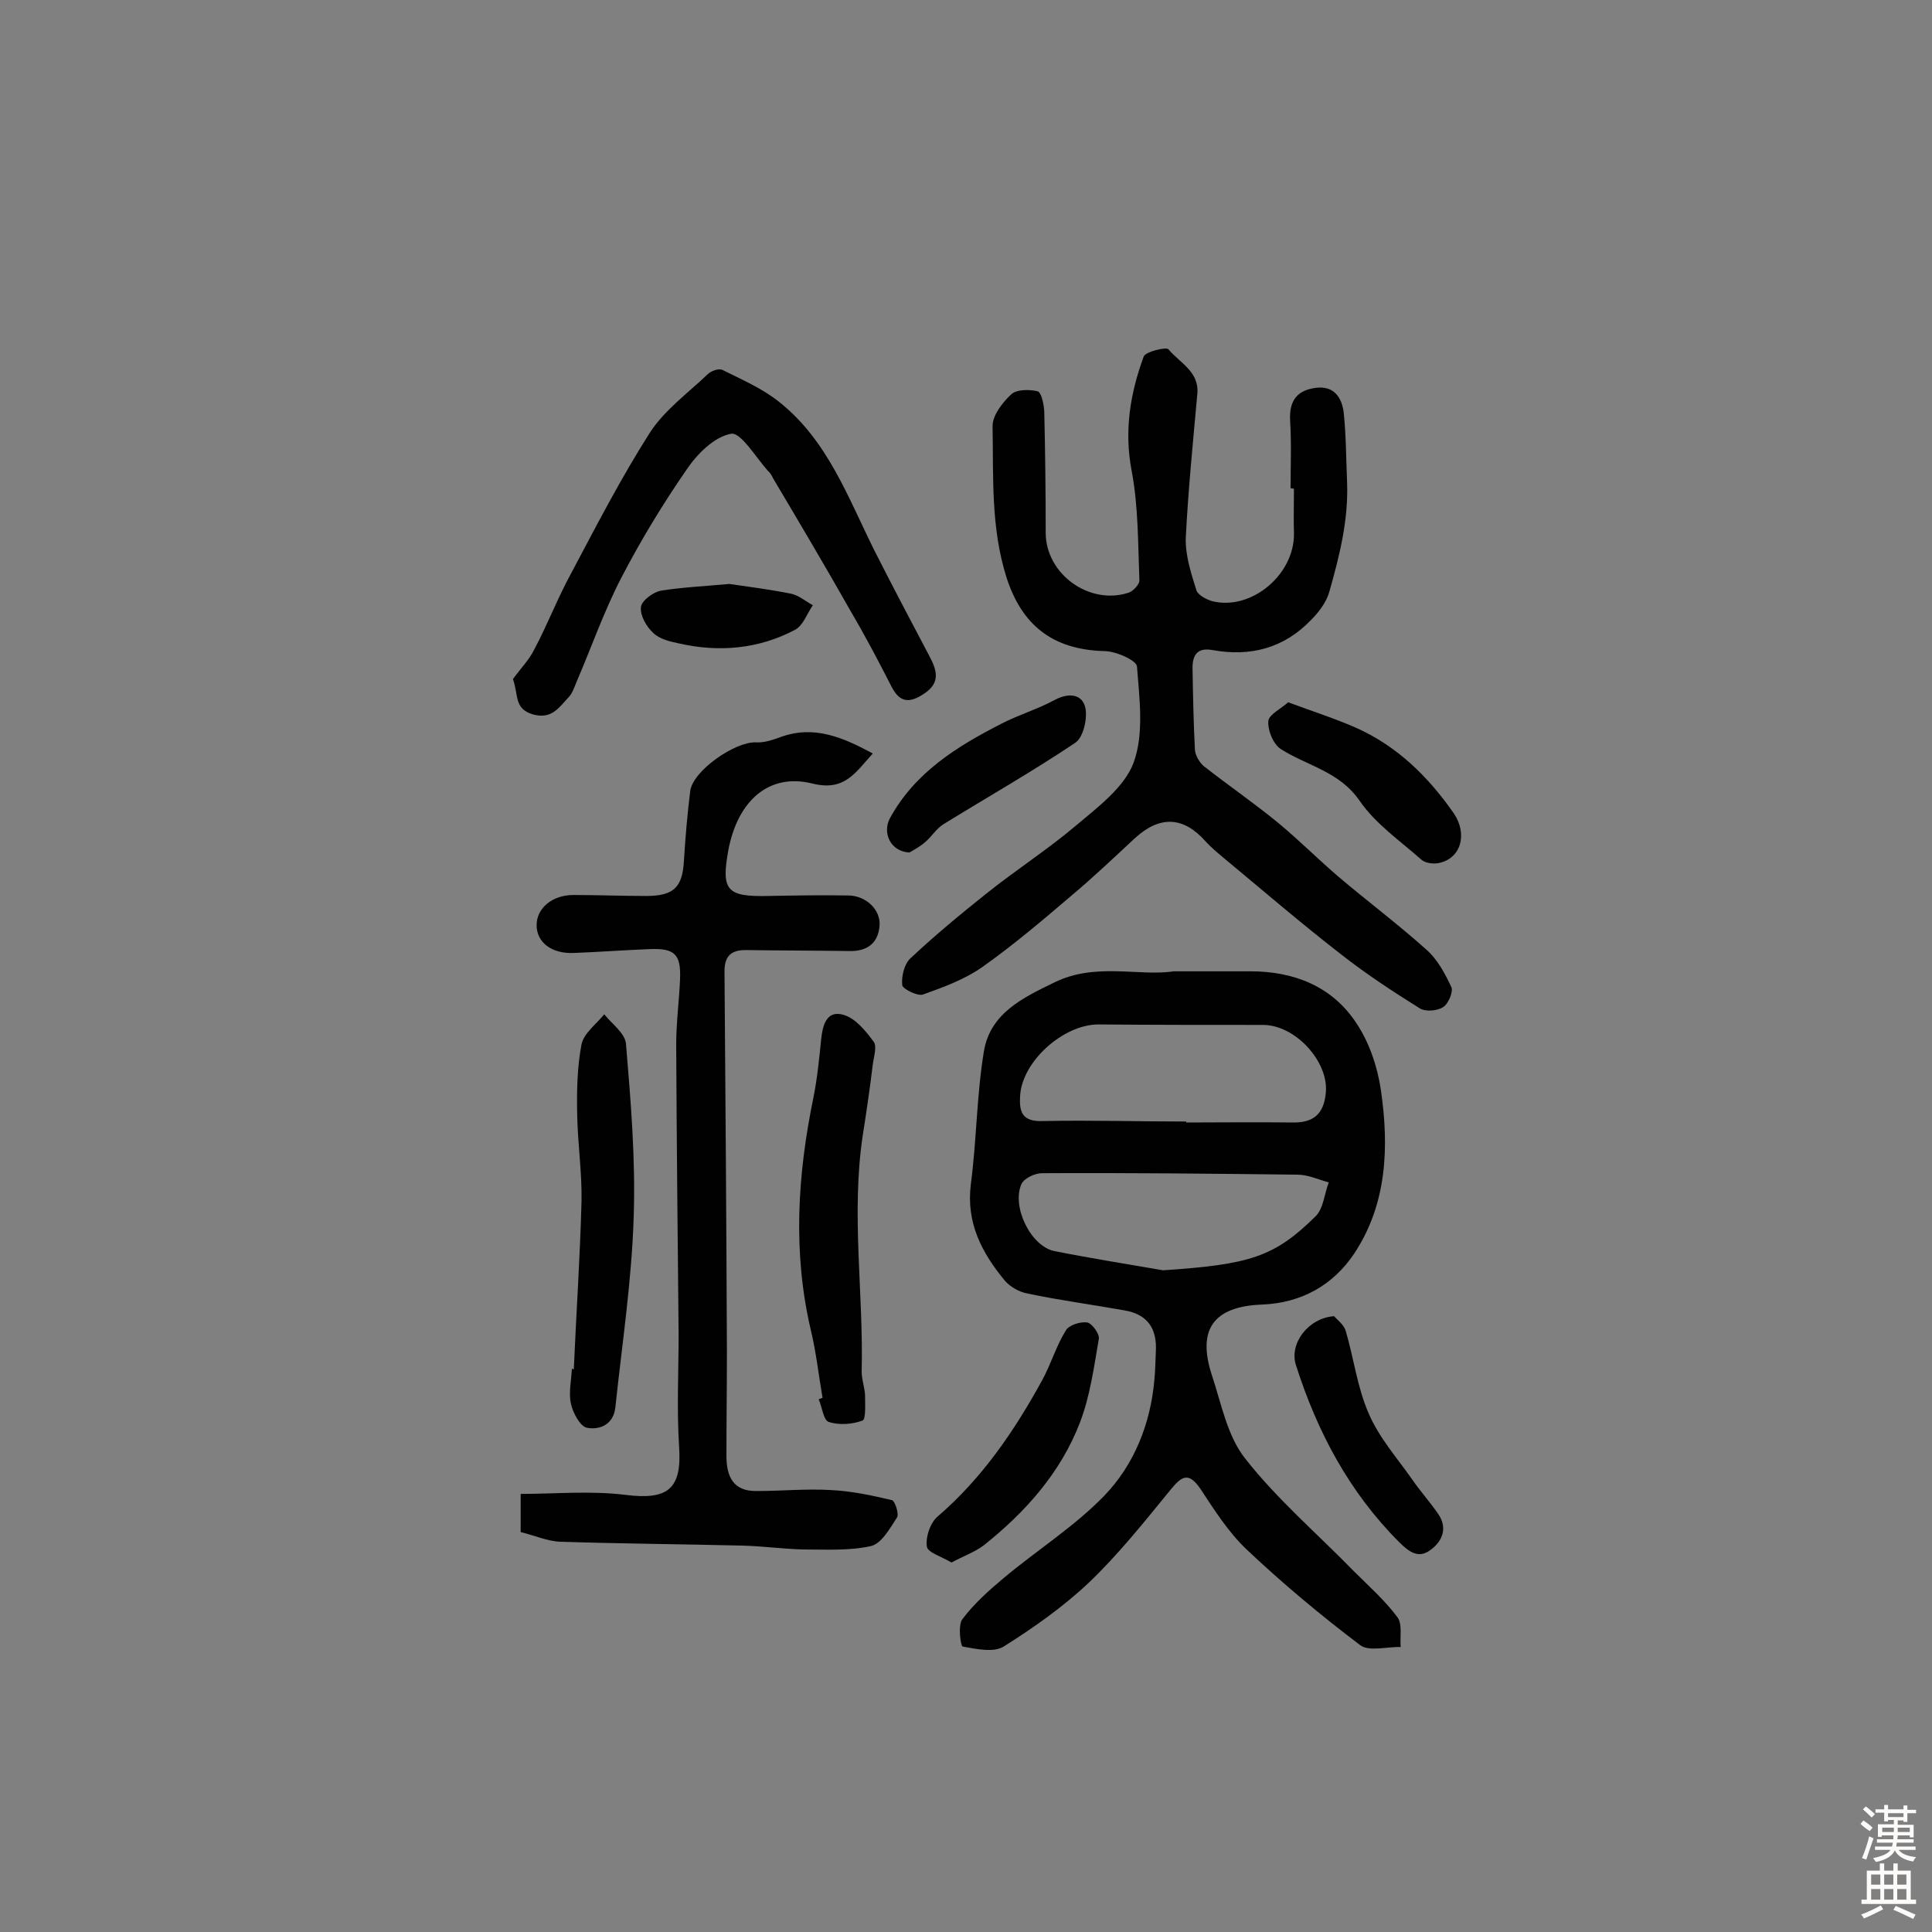 <svg enable-background="new 0 0 400 400" viewBox="0 0 400 400" xmlns="http://www.w3.org/2000/svg"><rect x="0" y="0" width="400" height="400" fill="#808080" stroke="none"/><g fill="#010102"><path d="m243 201.1h15.9c9 0 16.9 3.1 21.9 10.7 2.7 4 4.4 9.1 5.1 13.9 1.7 11.7 1.3 23.5-5.5 33.8-4.4 6.6-11 10.3-19.2 10.6-9.9.4-13.4 5.1-10.3 14.6 2 6 3.2 12.7 7 17.4 6.6 8.4 14.9 15.5 22.4 23.2 3.1 3.1 6.4 6 9 9.5 1.1 1.4.5 4.1.7 6.2-2.8-.1-6.6 1-8.4-.4-8.2-6.2-16.1-12.8-23.5-19.8-3.8-3.6-6.7-8.2-9.6-12.6-2.5-3.6-3.9-2.5-6.2.3-5.4 6.6-10.8 13.4-16.9 19.2-5.3 5-11.4 9.3-17.6 13.2-2.1 1.3-5.7.5-8.5 0-.4-.1-1-4.3-.1-5.6 2.4-3.2 5.4-5.9 8.5-8.5 6.9-5.8 14.7-10.7 20.9-17.1s9.6-14.9 10.4-24c.2-1.9.2-3.9.3-5.8.3-4.8-1.7-7.8-6.5-8.6-6.7-1.2-13.5-2.1-20.1-3.5-1.7-.3-3.6-1.4-4.7-2.7-4.7-5.7-8-11.9-7-19.9 1.2-9.1 1.2-18.4 2.7-27.5 1.3-7.9 8-11.1 14.6-14.3 8.5-4.2 17.6-1.2 24.7-2.3zm2.6 31.1v.2c7.3 0 14.6-.1 21.9 0 4.4.1 6.6-1.7 7-6.2.6-6.4-6.3-14-13-14-11.4 0-22.7 0-34.1-.1-7.2 0-15.8 7.6-16.2 14.8-.2 3.3.4 5.4 4.8 5.2 9.9-.2 19.7.1 29.6.1zm-4.8 30.8c17.9-1.2 23-2.7 31.6-11.2 1.6-1.6 1.8-4.6 2.7-7-2.2-.6-4.3-1.6-6.5-1.6-17.6-.2-35.2-.4-52.9-.3-1.4 0-3.6 1-4.2 2.2-2.1 4.6 1.8 12.8 6.7 13.9 7.5 1.5 15.1 2.7 22.6 4z"/><path d="m267.2 101.1c0-4.7.2-9.4-.1-14.1-.2-4.1 1.5-6.2 5.3-6.7s5.4 2 5.8 5.1c.5 4.8.5 9.7.7 14.5.3 7.8-1.6 15.3-3.7 22.7-.6 2.1-2.2 4.2-3.8 5.8-5.6 5.8-12.5 7.6-20.3 6.2-3.2-.6-4.2 1-4.2 3.7.1 5.7.2 11.3.5 17 .1 1.1.9 2.5 1.8 3.3 5.1 4 10.5 7.7 15.6 11.9 4.2 3.5 8.1 7.4 12.3 11 6 5.1 12.3 9.8 18.2 15.1 2.3 2 3.9 5 5.2 7.8.4.9-.6 3.4-1.7 4.1-1.2.8-3.6 1-4.8.3-5.6-3.5-11.1-7.1-16.2-11.1-8.4-6.5-16.4-13.4-24.6-20.2-1.2-1-2.5-2.1-3.6-3.3-4.6-5.2-9.5-5.4-14.7-.6-4.2 3.9-8.4 7.9-12.8 11.6-6.1 5.2-12.2 10.4-18.7 15-3.7 2.6-8.1 4.2-12.3 5.7-1.1.4-4.1-1.1-4.3-1.9-.2-1.8.4-4.3 1.6-5.5 5-4.7 10.3-9.1 15.7-13.4 6.1-4.9 12.8-9.2 18.7-14.2 4.5-3.8 10-7.9 11.9-13 2.2-6 1.2-13.3.7-19.9-.1-1.3-4.4-3.2-6.8-3.2-10.9-.3-17.1-5.6-20.2-15.2-3.3-10.4-2.7-20.9-2.9-31.4 0-2.2 2-4.8 3.8-6.5 1.1-1.1 3.7-1.1 5.5-.7.8.2 1.3 2.6 1.4 4.1.2 8.4.3 16.8.3 25.2 0 8.5 9 15.1 17.2 12.4.9-.3 2.2-1.7 2.2-2.5-.3-7.6-.2-15.3-1.6-22.7-1.6-8.3-.3-16.1 2.5-23.7.4-1 4.6-2 5.1-1.5 2.3 2.8 6.4 4.6 6 9.2-.9 10-1.9 19.9-2.4 29.9-.1 3.6 1.1 7.3 2.2 10.8.3 1 2.2 2 3.4 2.3 8.1 1.9 16.9-5.6 16.8-14-.1-3.1 0-6.2 0-9.3-.3-.1-.5-.1-.7-.1z"/><path d="m180.7 156c-3.7 4.1-5.9 7.9-12.6 6.2-9-2.2-15.4 3.7-17.3 13.8-1.5 8.3-.4 9.7 8.2 9.5 5.5-.1 11-.2 16.6-.1 3.7 0 6.8 3 6.5 6.3-.3 3.7-2.7 5.3-6.3 5.2-7.1-.1-14.3-.1-21.4-.2-3 0-4.4 1.2-4.4 4.4.2 26.3.4 52.6.5 78.9 0 7.1-.1 14.3-.1 21.4 0 4.3 1.4 7.4 6.3 7.3 5.1 0 10.2-.5 15.3-.2 4.3.2 8.5 1.1 12.7 2.1.6.2 1.5 2.9 1 3.6-1.5 2.3-3.2 5.4-5.4 5.9-4.5 1-9.3.7-14 .7-4.2-.1-8.4-.7-12.6-.8-12.6-.3-25.2-.4-37.7-.8-2.7-.1-5.3-1.3-8.2-2 0-2.4 0-4.6 0-7.9 7.1 0 14.5-.7 21.7.2 8.8 1.1 11.7-1.2 11.1-10-.5-7.7-.1-15.5-.1-23.3-.2-20-.4-39.9-.5-59.9 0-4.5.6-9 .8-13.6.2-5.1-1.1-6.4-6.2-6.2-5.3.2-10.5.6-15.8.8-4.5.2-7.6-2.1-7.7-5.6-.1-3.6 3.2-6.4 7.6-6.4 5 0 10.1.2 15.1.2 5.7 0 7.5-1.8 7.8-7.3.3-4.8.7-9.6 1.3-14.4.5-4.2 9.3-10.3 13.6-10.1 1.7.1 3.5-.5 5.1-1.1 6.9-2.5 12.8 0 19.1 3.4z"/><path d="m106.2 140.6c1.5-2.1 3.4-4 4.5-6.3 2.7-5.1 4.8-10.6 7.6-15.7 5.2-9.8 10.3-19.7 16.3-29.1 3-4.6 7.8-8.1 11.9-12 .7-.7 2.3-1.3 3.1-.9 4 2 8.2 3.8 11.7 6.6 10.1 8 14.3 19.9 19.8 30.9 3.7 7.3 7.5 14.5 11.3 21.7 1.6 3 2.4 5.6-1.2 7.9-2.9 1.9-4.9 1.8-6.6-1.5-2.7-5.3-5.5-10.6-8.5-15.7-5.2-9.2-10.6-18.3-16-27.4-.3-.6-.6-1.2-1.1-1.6-2.5-2.8-5.6-8-7.6-7.7-3.5.6-7.1 4.2-9.3 7.5-4.9 7.1-9.4 14.5-13.4 22.2-3.6 6.9-6.2 14.4-9.3 21.6-.5 1.2-.9 2.5-1.8 3.4-1.9 2-3.4 4.5-7.3 3.4-3.9-1.2-2.9-3.9-4.1-7.3z"/><path d="m170.3 289.4c-.8-4.6-1.3-9.3-2.4-13.9-3.8-16.1-2.8-32.2.5-48.2.8-4 1.2-8 1.6-12 .3-3 1.1-6.2 4.6-5.2 2.5.7 4.6 3.3 6.3 5.6.7 1 0 3.1-.2 4.7-.6 4.9-1.3 9.8-2.1 14.8-2.4 16.3.2 32.5-.2 48.8 0 1.6.6 3.2.7 4.8 0 1.8.2 5-.5 5.3-2.1.8-4.9 1-7 .3-1.1-.3-1.4-3.1-2.1-4.7.3-.1.5-.2.8-.3z"/><path d="m118.8 283.5c.5-11.6 1.3-23.2 1.6-34.9.1-5.9-.8-11.9-.9-17.9-.1-4.8 0-9.8.9-14.5.5-2.3 3-4.1 4.7-6.2 1.6 2 4.3 3.9 4.5 6.1 1 11.9 2 23.9 1.6 35.8-.4 13.2-2.4 26.3-3.8 39.5-.4 3.6-3.3 4.7-5.9 4.2-1.4-.3-2.9-3.1-3.3-5-.5-2.3.1-4.8.2-7.3.1.2.3.2.4.2z"/><path d="m197 323.5c-2-1.2-5-2.1-5.1-3.3-.3-2 .7-4.9 2.2-6.2 9.2-7.9 15.9-17.7 21.7-28.3 1.8-3.3 2.9-7.1 4.9-10.3.7-1.1 3-1.8 4.4-1.6 1 .2 2.6 2.4 2.4 3.4-1 5.8-1.8 11.8-3.9 17.3-4 10.4-11.3 18.6-20 25.5-1.9 1.4-4.2 2.2-6.6 3.5z"/><path d="m276.2 272.5c.6.7 2 1.7 2.4 3 1.7 5.7 2.4 11.8 4.8 17.2 2.1 4.9 5.8 9.1 8.9 13.5 1.7 2.5 3.8 4.8 5.5 7.3 1.9 2.8.9 5.5-1.5 7.3-2.5 2-4.5.6-6.6-1.5-10.4-10.4-17-22.9-21.4-36.7-1.4-4.4 2.5-9.7 7.9-10.1z"/><path d="m266.7 145.4c5.4 2 9.8 3.4 14.1 5.3 8.5 3.8 14.9 10.1 20.2 17.7 2.9 4.3 1.5 9.4-3.2 10.3-1.1.2-2.7 0-3.5-.7-4.4-3.9-9.5-7.4-12.8-12.2-4.2-6.1-10.8-7.2-16.3-10.7-1.6-1-2.8-4-2.6-5.9.2-1.3 2.8-2.6 4.1-3.8z"/><path d="m188.3 176.5c-4-.2-5.6-4.1-4.1-7 5.2-9.6 14-15 23.2-19.7 3.5-1.8 7.5-3 11-4.9 3-1.6 5.7-1.1 6.3 1.6.5 2.2-.4 6.2-2.1 7.3-8.8 5.9-18.1 11.2-27.2 16.8-1.5.9-2.5 2.6-3.8 3.7-1.1 1-2.5 1.7-3.3 2.2z"/><path d="m151 120.9c3.5.5 8.1 1.1 12.7 2 1.6.3 3.1 1.6 4.6 2.4-1.2 1.7-2 4.2-3.7 5.1-7.6 4-15.8 4.7-24.1 2.8-1.9-.4-4-.9-5.3-2.2-1.4-1.3-2.7-3.6-2.5-5.3.1-1.3 2.5-3.1 4.1-3.4 4.3-.7 8.7-.9 14.2-1.4z"/></g><path d="m385.2 377.6.6-.7c.6.4 1.3.9 1.9 1.5l-.6.7c-.8-.5-1.4-1-1.9-1.5zm.3 7.1c.6-1.4 1.1-2.9 1.5-4.5.3.1.6.3.9.4-.5 1.4-1 2.9-1.5 4.4zm.2-10.1.6-.6c.7.5 1.3 1.1 1.9 1.6l-.7.7c-.6-.6-1.2-1.2-1.8-1.7zm8.4-.8h.8v.9h1.8v.7h-1.8v1.8h-.8v-.3h-1.2v.9h3.3v2.6h-.8v-.4h-2.5c0 .3 0 .6-.1.8h3.4v.7h-3.5c0 .3-.1.6-.1.8h4v.7h-3.5c.7.9 1.9 1.3 3.6 1.5-.2.2-.4.5-.6.9-1.9-.3-3.2-1.1-3.8-2.3-.5 1.1-1.8 2-3.9 2.4-.2-.3-.4-.5-.6-.8 1.9-.4 3.1-.9 3.6-1.7h-3.2v-.7h3.5c.1-.2.1-.5.2-.8h-3.3v-.7h3.4c0-.2 0-.5 0-.8h-2.4v.3h-.8v-2.6h3.3v-.9h-1.2v.3h-.8v-1.8h-1.8v-.7h1.8v-.9h.8v.9h3.2zm-4.4 5.5h2.4c0-.3 0-.6 0-.9h-2.4zm1.2-3.1h3.2v-.8h-3.2zm4.4 2.2h-2.4v.9h2.5v-.9z" fill="#fcfbfa"/><path d="m389.2 385.8h.9v1.5h1.9v-1.5h.9v1.5h2.7v6h1.1v.9h-11.3v-.9h1.1v-6h2.7zm.2 8.7.5.8c-1.2.6-2.5 1.3-4 1.9-.2-.3-.3-.6-.6-.8 1.6-.6 3-1.3 4.1-1.9zm-2-4.3h1.9v-2.1h-1.9zm0 3.1h1.9v-2.2h-1.9zm2.7-3.1h1.9v-2.1h-1.9zm0 3.1h1.9v-2.2h-1.9zm2.4 1.3c1.4.6 2.7 1.2 4.1 1.8l-.5.9c-1.5-.7-2.8-1.4-4.1-1.9zm2.2-6.5h-1.9v2.1h1.9zm-1.9 5.2h1.9v-2.2h-1.9z" fill="#fcfbfa"/></svg>